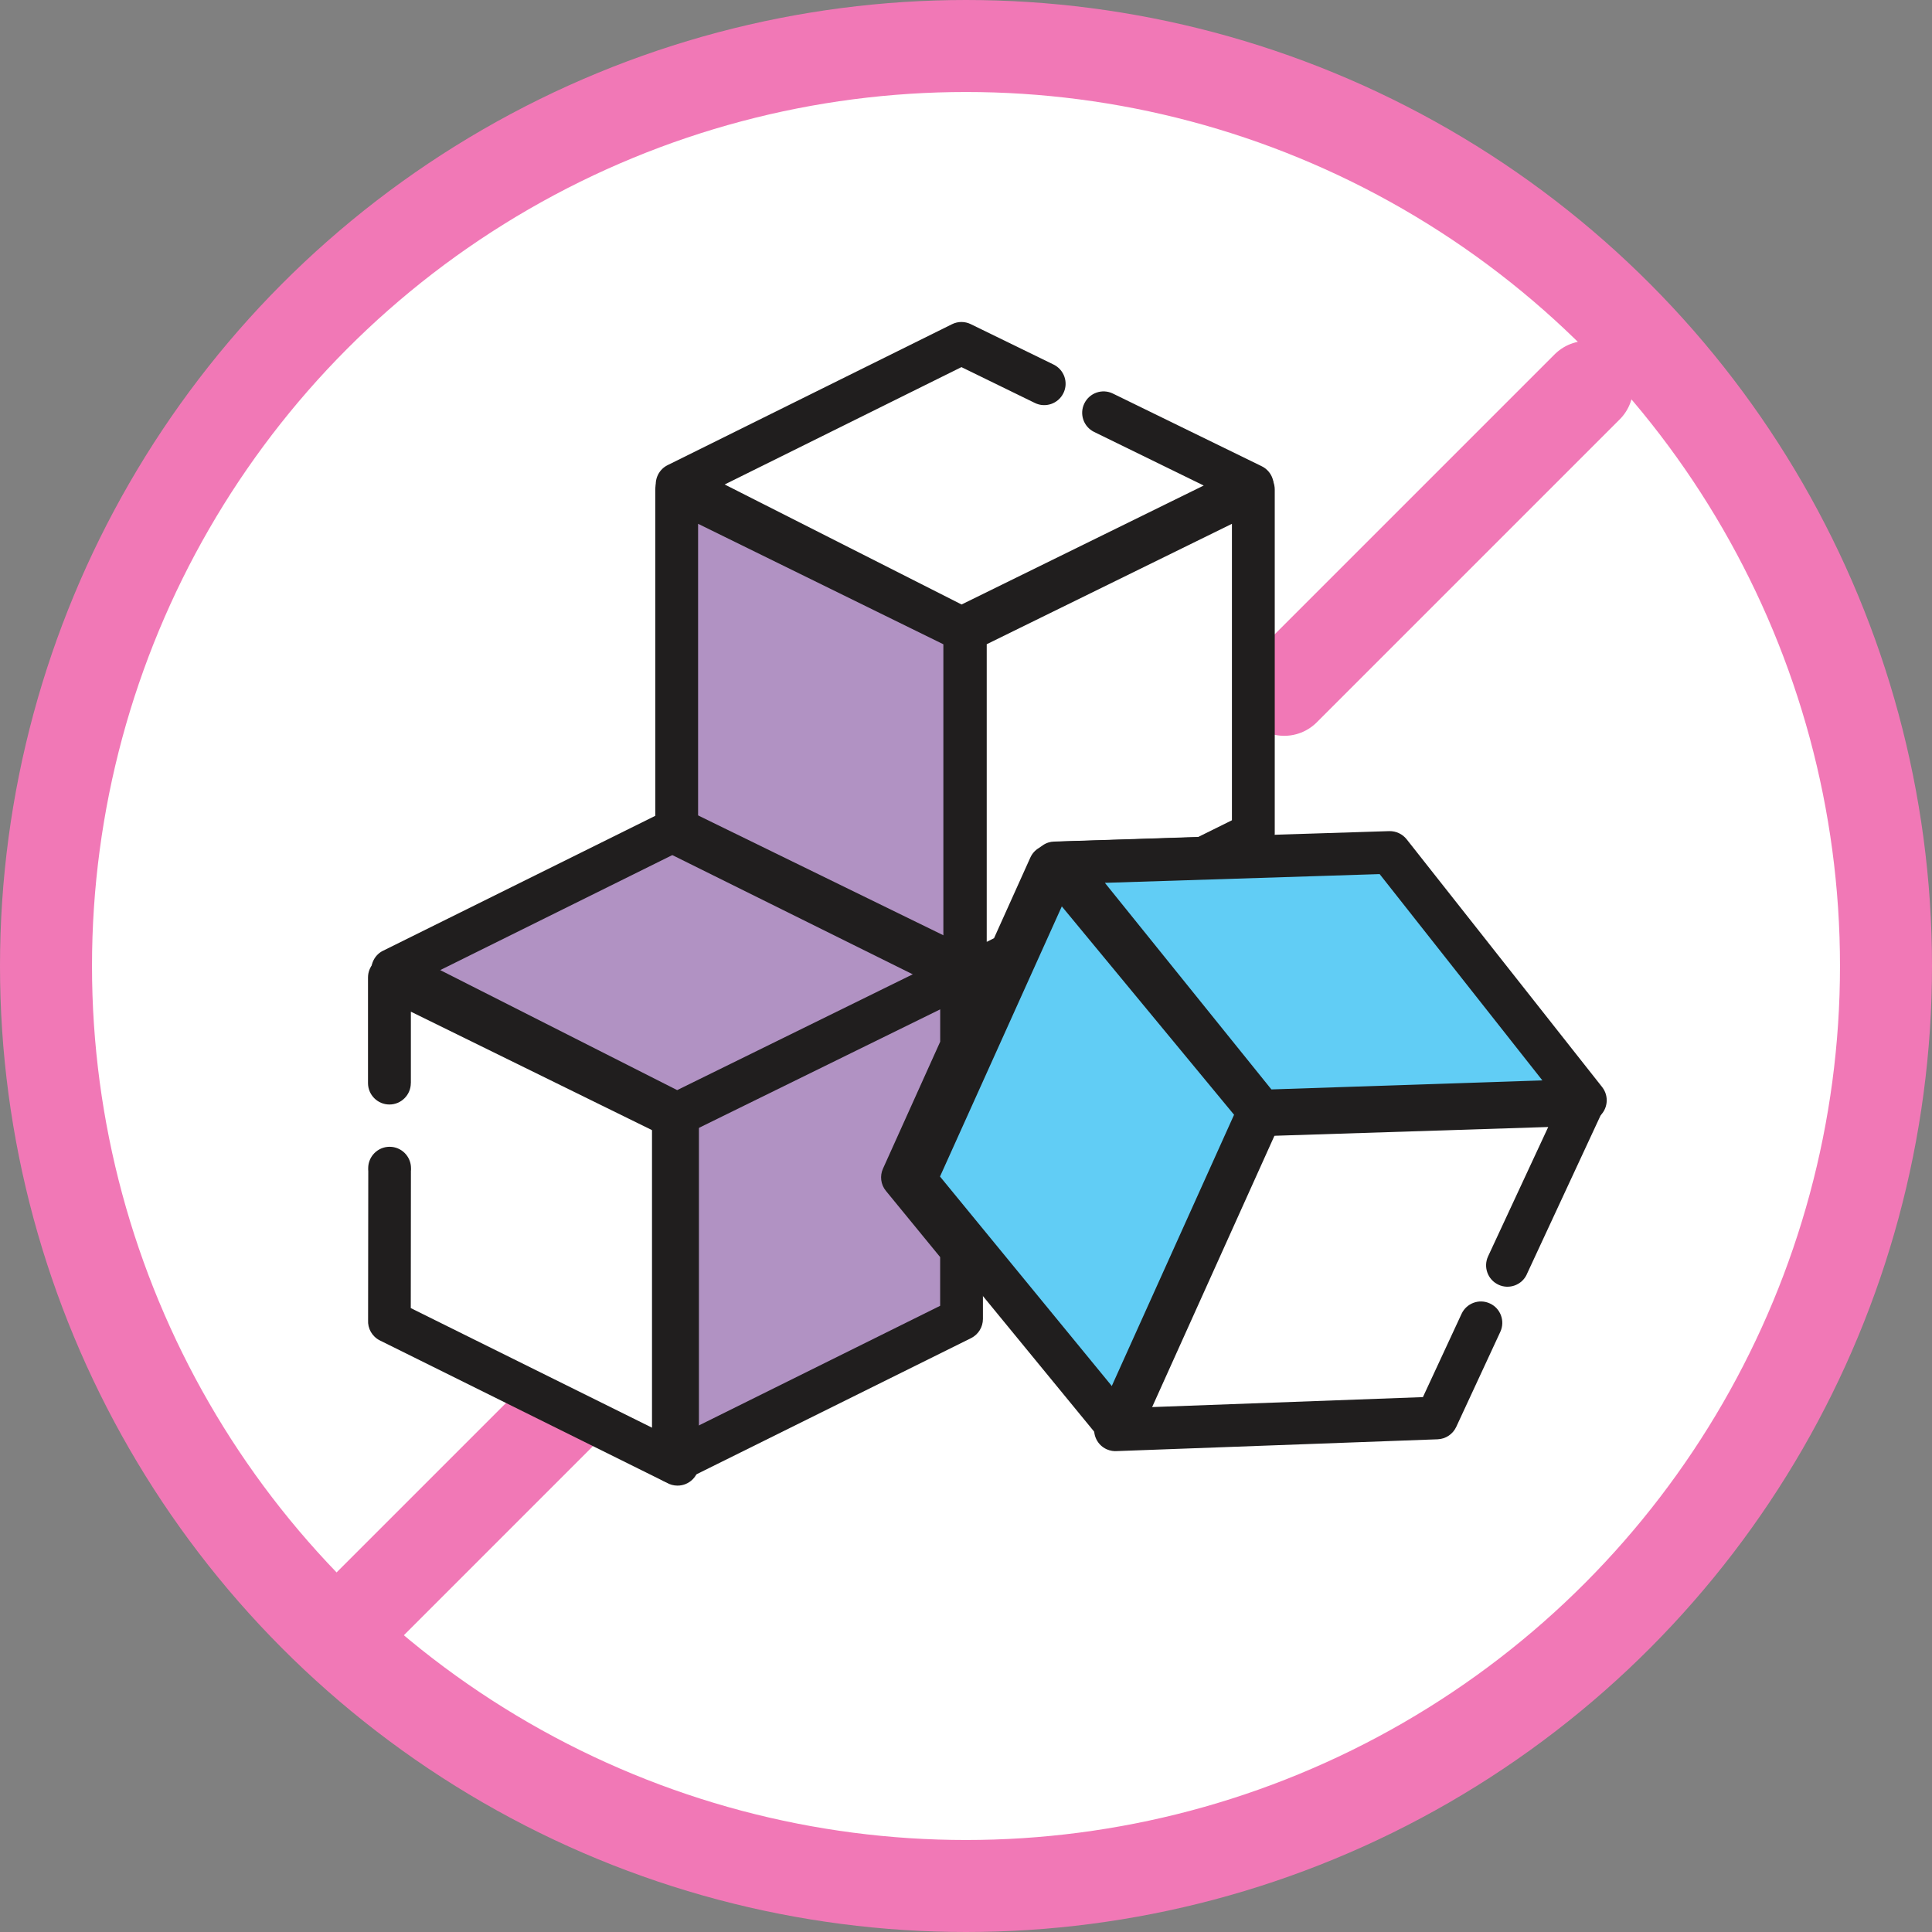 <svg width="42" height="42" viewBox="0 0 42 42" fill="none" xmlns="http://www.w3.org/2000/svg">
<rect x="0" y="0" width="42" height="42" fill="#808080" stroke="none"/>
<circle cx="21" cy="21" r="20" fill="white" stroke="#F178B6" stroke-width="2"/>
<line x1="12.211" y1="30.703" x2="7.211" y2="35.703" stroke="#F178B6" stroke-width="2"/>
<line x1="34.504" y1="8.41" x2="27.918" y2="14.996" stroke="#F178B6" stroke-width="2" stroke-linecap="round"/>
<path fill-rule="evenodd" clip-rule="evenodd" d="M21.037 21.25L14.773 24.325V31.831L21.037 28.725V27.215L19.751 25.647L21.037 22.795V21.25Z" fill="#B192C3"/>
<path fill-rule="evenodd" clip-rule="evenodd" d="M8.508 21.136L14.69 18.072L21.013 21.161L14.69 24.268L8.508 21.136Z" fill="#B192C3"/>
<path fill-rule="evenodd" clip-rule="evenodd" d="M14.651 10.643L20.915 13.717V21.223L14.651 18.117V10.643Z" fill="#B192C3"/>
<path d="M26.782 11.387L21.45 14.005V20.475L21.609 20.396L22.399 18.642C22.44 18.552 22.505 18.482 22.584 18.435L22.666 18.378C22.742 18.324 22.829 18.297 22.916 18.295L26.048 18.195L26.781 17.832V11.388L26.782 11.387ZM20.78 13.301L27.005 10.245C27.075 10.202 27.158 10.177 27.246 10.177C27.503 10.177 27.712 10.386 27.712 10.643V18.119C27.711 18.29 27.616 18.454 27.452 18.535L26.37 19.071C26.312 19.099 26.248 19.116 26.179 19.119L23.159 19.214L22.386 20.929C22.343 21.023 22.269 21.105 22.168 21.155L21.218 21.625C21.15 21.666 21.069 21.69 20.983 21.69C20.726 21.69 20.518 21.481 20.518 21.224V13.719H20.52C20.52 13.547 20.615 13.383 20.78 13.302V13.301Z" fill="#201E1E"/>
<path d="M23.787 9.391C23.555 9.278 23.46 9 23.573 8.77C23.686 8.539 23.964 8.443 24.194 8.556L27.428 10.135C27.659 10.248 27.755 10.527 27.642 10.757C27.589 10.865 27.499 10.945 27.393 10.986L21.104 14.076C20.969 14.143 20.817 14.137 20.692 14.074L14.51 10.943C14.281 10.828 14.19 10.548 14.305 10.319C14.352 10.226 14.426 10.155 14.513 10.112L20.696 7.048C20.829 6.982 20.98 6.986 21.104 7.047L22.904 7.925C23.135 8.038 23.231 8.316 23.118 8.546C23.005 8.777 22.727 8.873 22.497 8.76L20.901 7.981L15.754 10.532L20.904 13.141L26.168 10.555L23.785 9.39L23.787 9.391Z" fill="#201E1E"/>
<path fill-rule="evenodd" clip-rule="evenodd" d="M22.823 18.834L27.269 24.211L24.183 31.054L19.75 25.648L22.823 18.834Z" fill="#61CDF5"/>
<path d="M33.192 27.702C33.085 27.936 32.808 28.037 32.576 27.929C32.343 27.822 32.242 27.545 32.349 27.313L33.657 24.5L27.638 24.693L24.98 30.591L30.933 30.372L31.773 28.562C31.881 28.329 32.157 28.228 32.389 28.336C32.622 28.443 32.723 28.719 32.616 28.952L31.657 31.02C31.585 31.174 31.432 31.282 31.252 31.289L24.294 31.545C24.216 31.552 24.135 31.54 24.058 31.506C23.825 31.401 23.721 31.125 23.826 30.892L26.911 24.049C26.982 23.893 27.136 23.783 27.319 23.776L34.354 23.549C34.432 23.543 34.513 23.556 34.589 23.59C34.822 23.698 34.923 23.974 34.815 24.206L33.191 27.702H33.192Z" fill="#201E1E"/>
<path fill-rule="evenodd" clip-rule="evenodd" d="M22.932 18.757L30.072 18.531L34.322 23.919L27.281 24.153L22.932 18.757Z" fill="#61CDF5"/>
<path d="M20.438 21.943L15.106 24.562V31.031L20.438 28.387V27.328L19.26 25.89C19.144 25.75 19.125 25.561 19.195 25.406L20.439 22.646V21.943H20.438ZM14.436 23.858L20.661 20.801C20.732 20.758 20.814 20.733 20.903 20.733C21.16 20.733 21.368 20.942 21.368 21.199V22.745C21.367 22.808 21.354 22.874 21.326 22.936L20.159 25.527L21.237 26.842C21.319 26.926 21.368 27.04 21.368 27.165V28.675C21.367 28.846 21.272 29.01 21.108 29.091L14.875 32.182C14.806 32.222 14.725 32.246 14.639 32.246C14.382 32.246 14.174 32.038 14.174 31.781V24.275H14.176C14.176 24.104 14.272 23.939 14.436 23.859V23.858Z" fill="#201E1E"/>
<path d="M8.33 20.667L14.512 17.603C14.646 17.538 14.796 17.542 14.921 17.602L21.243 20.691C21.474 20.804 21.57 21.082 21.457 21.312C21.404 21.421 21.314 21.5 21.209 21.541L14.92 24.632C14.784 24.699 14.633 24.692 14.508 24.63L8.325 21.498C8.096 21.383 8.005 21.104 8.12 20.875C8.167 20.781 8.241 20.71 8.329 20.667H8.33ZM14.718 18.538L9.57 21.089L14.721 23.698L19.984 21.111L14.718 18.538Z" fill="#201E1E"/>
<path d="M8.931 23.545C8.931 23.802 8.722 24.011 8.466 24.011C8.209 24.011 8 23.802 8 23.545V21.25C8 20.993 8.209 20.785 8.466 20.785C8.555 20.785 8.638 20.809 8.707 20.852L14.932 23.909C15.096 23.989 15.192 24.154 15.192 24.325H15.194V31.831C15.194 32.088 14.986 32.296 14.729 32.296C14.643 32.296 14.562 32.273 14.493 32.232L8.26 29.141C8.088 29.056 7.991 28.879 8.002 28.698L8.006 25.444H8.004V25.396C8.004 25.139 8.213 24.93 8.47 24.93C8.727 24.93 8.935 25.139 8.935 25.396V25.444H8.933L8.93 28.437L14.264 31.081V24.612L8.932 21.993V23.544L8.931 23.545Z" fill="#201E1E"/>
<path d="M14.953 10.245L21.177 13.302C21.341 13.382 21.437 13.547 21.437 13.717H21.439V21.224C21.439 21.48 21.231 21.689 20.974 21.689C20.888 21.689 20.807 21.665 20.738 21.625L14.505 18.534C14.342 18.453 14.246 18.289 14.246 18.118L14.245 10.642C14.245 10.385 14.454 10.176 14.711 10.176C14.8 10.176 14.883 10.201 14.953 10.244V10.245ZM20.508 14.006L15.176 11.387V17.831L20.508 20.475V14.006Z" fill="#201E1E"/>
<path d="M23.323 18.537L27.77 23.914C27.89 24.059 27.907 24.257 27.829 24.416L24.751 31.244C24.646 31.477 24.37 31.581 24.137 31.476C24.06 31.442 23.997 31.388 23.951 31.324L19.537 25.943C19.421 25.802 19.403 25.614 19.473 25.458L22.544 18.642C22.649 18.409 22.925 18.304 23.158 18.41C23.224 18.44 23.282 18.484 23.326 18.537H23.323ZM26.869 24.284L23.083 19.704L20.435 25.577L24.21 30.18L26.869 24.284Z" fill="#201E1E"/>
<path d="M23.076 18.294L30.199 18.068C30.352 18.064 30.491 18.134 30.579 18.245L34.83 23.633C34.988 23.835 34.953 24.126 34.751 24.285C34.662 24.355 34.556 24.387 34.45 24.384L27.438 24.617C27.286 24.622 27.149 24.554 27.061 24.444L22.712 19.049C22.552 18.849 22.583 18.556 22.783 18.396C22.869 18.326 22.973 18.293 23.076 18.294ZM29.993 19.002L24.019 19.192L27.639 23.683L33.53 23.487L29.993 19.003V19.002Z" fill="#201E1E"/>
</svg>
